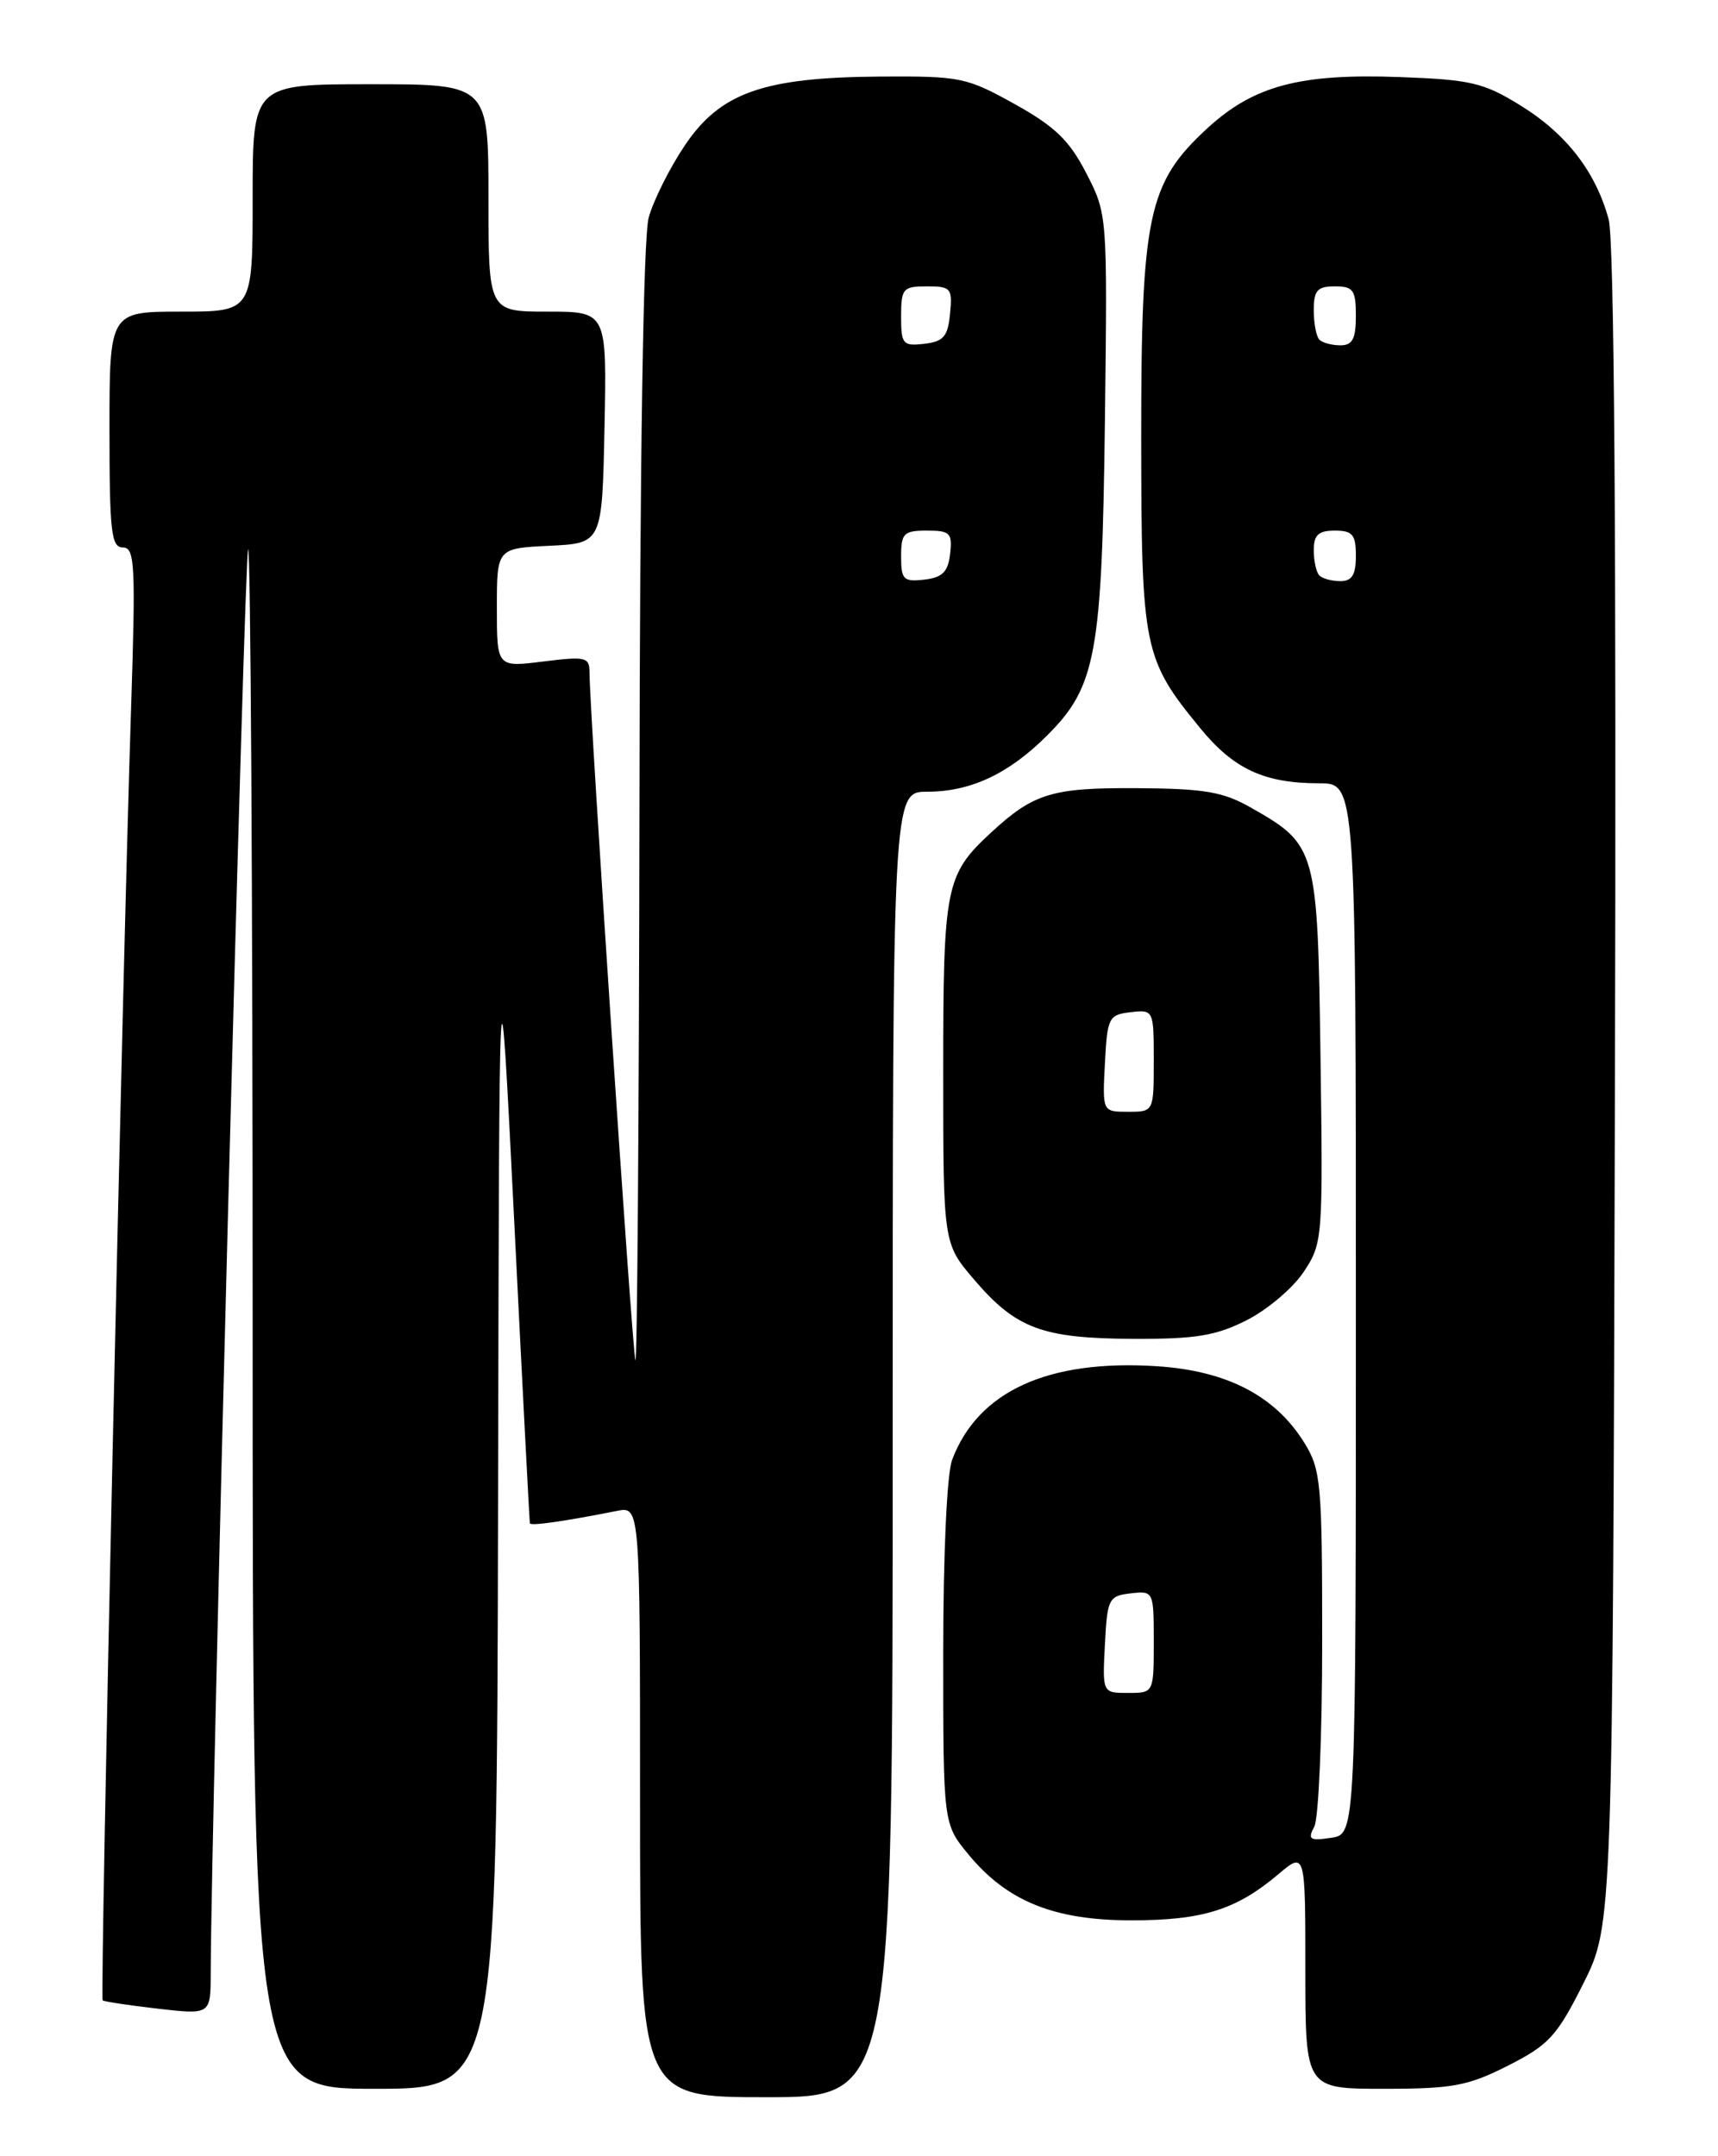 <?xml version="1.0" encoding="UTF-8" standalone="no"?>
<!DOCTYPE svg PUBLIC "-//W3C//DTD SVG 1.1//EN" "http://www.w3.org/Graphics/SVG/1.1/DTD/svg11.dtd" >
<svg xmlns="http://www.w3.org/2000/svg" xmlns:xlink="http://www.w3.org/1999/xlink" version="1.1" viewBox="0 0 204 256">
 <g >
 <path fill="currentColor"
d=" M 106.00 171.50 C 106.00 94.00 106.00 94.00 110.10 94.00 C 115.26 94.00 119.80 91.87 124.36 87.30 C 130.15 81.52 130.86 77.66 131.20 49.98 C 131.50 25.47 131.50 25.45 128.99 20.57 C 126.98 16.67 125.28 15.02 120.49 12.36 C 114.78 9.18 114.03 9.03 104.50 9.09 C 90.61 9.19 85.51 11.00 81.28 17.32 C 79.50 19.98 77.59 23.80 77.03 25.82 C 76.39 28.14 75.98 54.08 75.93 96.00 C 75.88 132.57 75.66 162.05 75.45 161.50 C 75.08 160.58 70.00 84.39 70.00 79.86 C 70.00 78.01 69.57 77.91 64.50 78.54 C 59.00 79.23 59.00 79.23 59.00 72.16 C 59.00 65.10 59.00 65.10 65.25 64.80 C 71.50 64.50 71.50 64.50 71.78 50.75 C 72.06 37.00 72.06 37.00 65.03 37.00 C 58.00 37.00 58.00 37.00 58.00 23.50 C 58.00 10.00 58.00 10.00 44.00 10.00 C 30.00 10.00 30.00 10.00 30.00 23.50 C 30.00 37.00 30.00 37.00 21.50 37.00 C 13.00 37.00 13.00 37.00 13.00 51.00 C 13.00 63.15 13.21 65.00 14.59 65.00 C 16.02 65.00 16.12 67.03 15.56 84.25 C 14.53 115.91 11.86 237.20 12.19 237.50 C 12.36 237.65 15.31 238.09 18.75 238.49 C 25.00 239.20 25.00 239.20 25.02 234.35 C 25.07 216.18 29.03 65.64 29.46 65.21 C 29.76 64.91 30.00 105.92 30.00 156.33 C 30.00 248.00 30.00 248.00 44.50 248.00 C 59.00 248.00 59.00 248.00 59.14 178.75 C 59.28 109.50 59.28 109.50 61.06 145.00 C 62.03 164.53 62.87 180.66 62.92 180.86 C 62.99 181.20 66.94 180.64 73.25 179.39 C 76.00 178.84 76.00 178.84 76.00 213.92 C 76.00 249.00 76.00 249.00 91.00 249.00 C 106.00 249.00 106.00 249.00 106.00 171.50 Z  M 179.07 245.25 C 183.92 242.79 184.87 241.75 188.00 235.52 C 191.50 228.55 191.50 228.55 191.76 129.18 C 191.94 64.44 191.68 28.51 191.02 26.06 C 189.49 20.41 186.01 15.90 180.56 12.53 C 176.18 9.82 174.66 9.46 166.23 9.15 C 154.33 8.71 148.85 10.17 143.32 15.27 C 136.32 21.73 135.50 25.59 135.51 52.00 C 135.53 77.03 135.77 78.23 142.52 86.46 C 146.50 91.32 150.13 93.00 156.65 93.00 C 161.00 93.00 161.00 93.00 161.00 155.39 C 161.00 217.77 161.00 217.77 158.06 218.20 C 155.52 218.58 155.25 218.40 156.06 216.88 C 156.58 215.92 157.00 206.04 157.00 194.93 C 157.00 176.10 156.86 174.50 154.88 171.30 C 151.43 165.73 145.68 162.74 137.36 162.21 C 124.44 161.38 116.13 165.18 113.06 173.32 C 112.44 174.96 112.00 184.52 112.00 196.34 C 112.00 216.54 112.00 216.54 115.00 220.18 C 119.58 225.74 125.17 228.00 134.35 228.00 C 142.78 228.00 146.79 226.75 151.75 222.56 C 155.00 219.82 155.00 219.82 155.00 233.91 C 155.00 248.00 155.00 248.00 164.32 248.00 C 172.51 248.00 174.30 247.66 179.07 245.25 Z  M 148.03 156.75 C 150.48 155.51 153.52 152.94 154.79 151.03 C 157.06 147.62 157.10 147.11 156.80 125.53 C 156.46 100.74 156.34 100.32 148.54 95.89 C 145.24 94.01 143.03 93.63 135.04 93.58 C 124.91 93.51 122.73 94.18 117.66 98.87 C 112.27 103.86 112.00 105.22 112.00 127.27 C 112.00 147.64 112.00 147.64 115.69 151.95 C 120.65 157.75 123.78 158.91 134.54 158.96 C 141.98 158.99 144.36 158.60 148.03 156.75 Z  M 107.00 66.07 C 107.00 63.31 107.31 63.00 110.07 63.00 C 112.82 63.00 113.10 63.28 112.82 65.75 C 112.57 67.91 111.91 68.57 109.75 68.82 C 107.28 69.10 107.00 68.82 107.00 66.07 Z  M 107.00 37.57 C 107.00 34.25 107.22 34.00 110.06 34.00 C 112.92 34.00 113.11 34.22 112.81 37.25 C 112.55 39.96 112.04 40.55 109.75 40.82 C 107.20 41.11 107.00 40.87 107.00 37.57 Z  M 131.20 195.25 C 131.48 189.81 131.65 189.48 134.25 189.18 C 136.98 188.87 137.00 188.91 137.00 194.93 C 137.00 201.00 137.00 201.00 133.95 201.00 C 130.90 201.00 130.90 201.00 131.20 195.25 Z  M 156.67 68.33 C 156.30 67.97 156.00 66.62 156.00 65.33 C 156.00 63.51 156.55 63.00 158.50 63.00 C 160.61 63.00 161.00 63.47 161.00 66.00 C 161.00 68.24 160.54 69.00 159.17 69.00 C 158.16 69.00 157.03 68.70 156.67 68.33 Z  M 156.67 40.33 C 156.30 39.97 156.00 38.39 156.00 36.83 C 156.00 34.48 156.42 34.00 158.50 34.00 C 160.69 34.00 161.00 34.43 161.00 37.50 C 161.00 40.23 160.60 41.00 159.17 41.00 C 158.16 41.00 157.03 40.70 156.67 40.33 Z  M 131.20 126.25 C 131.48 120.81 131.65 120.48 134.25 120.18 C 136.98 119.87 137.00 119.91 137.00 125.93 C 137.00 132.00 137.00 132.00 133.95 132.00 C 130.90 132.00 130.90 132.00 131.20 126.25 Z "/>
</g>
</svg>